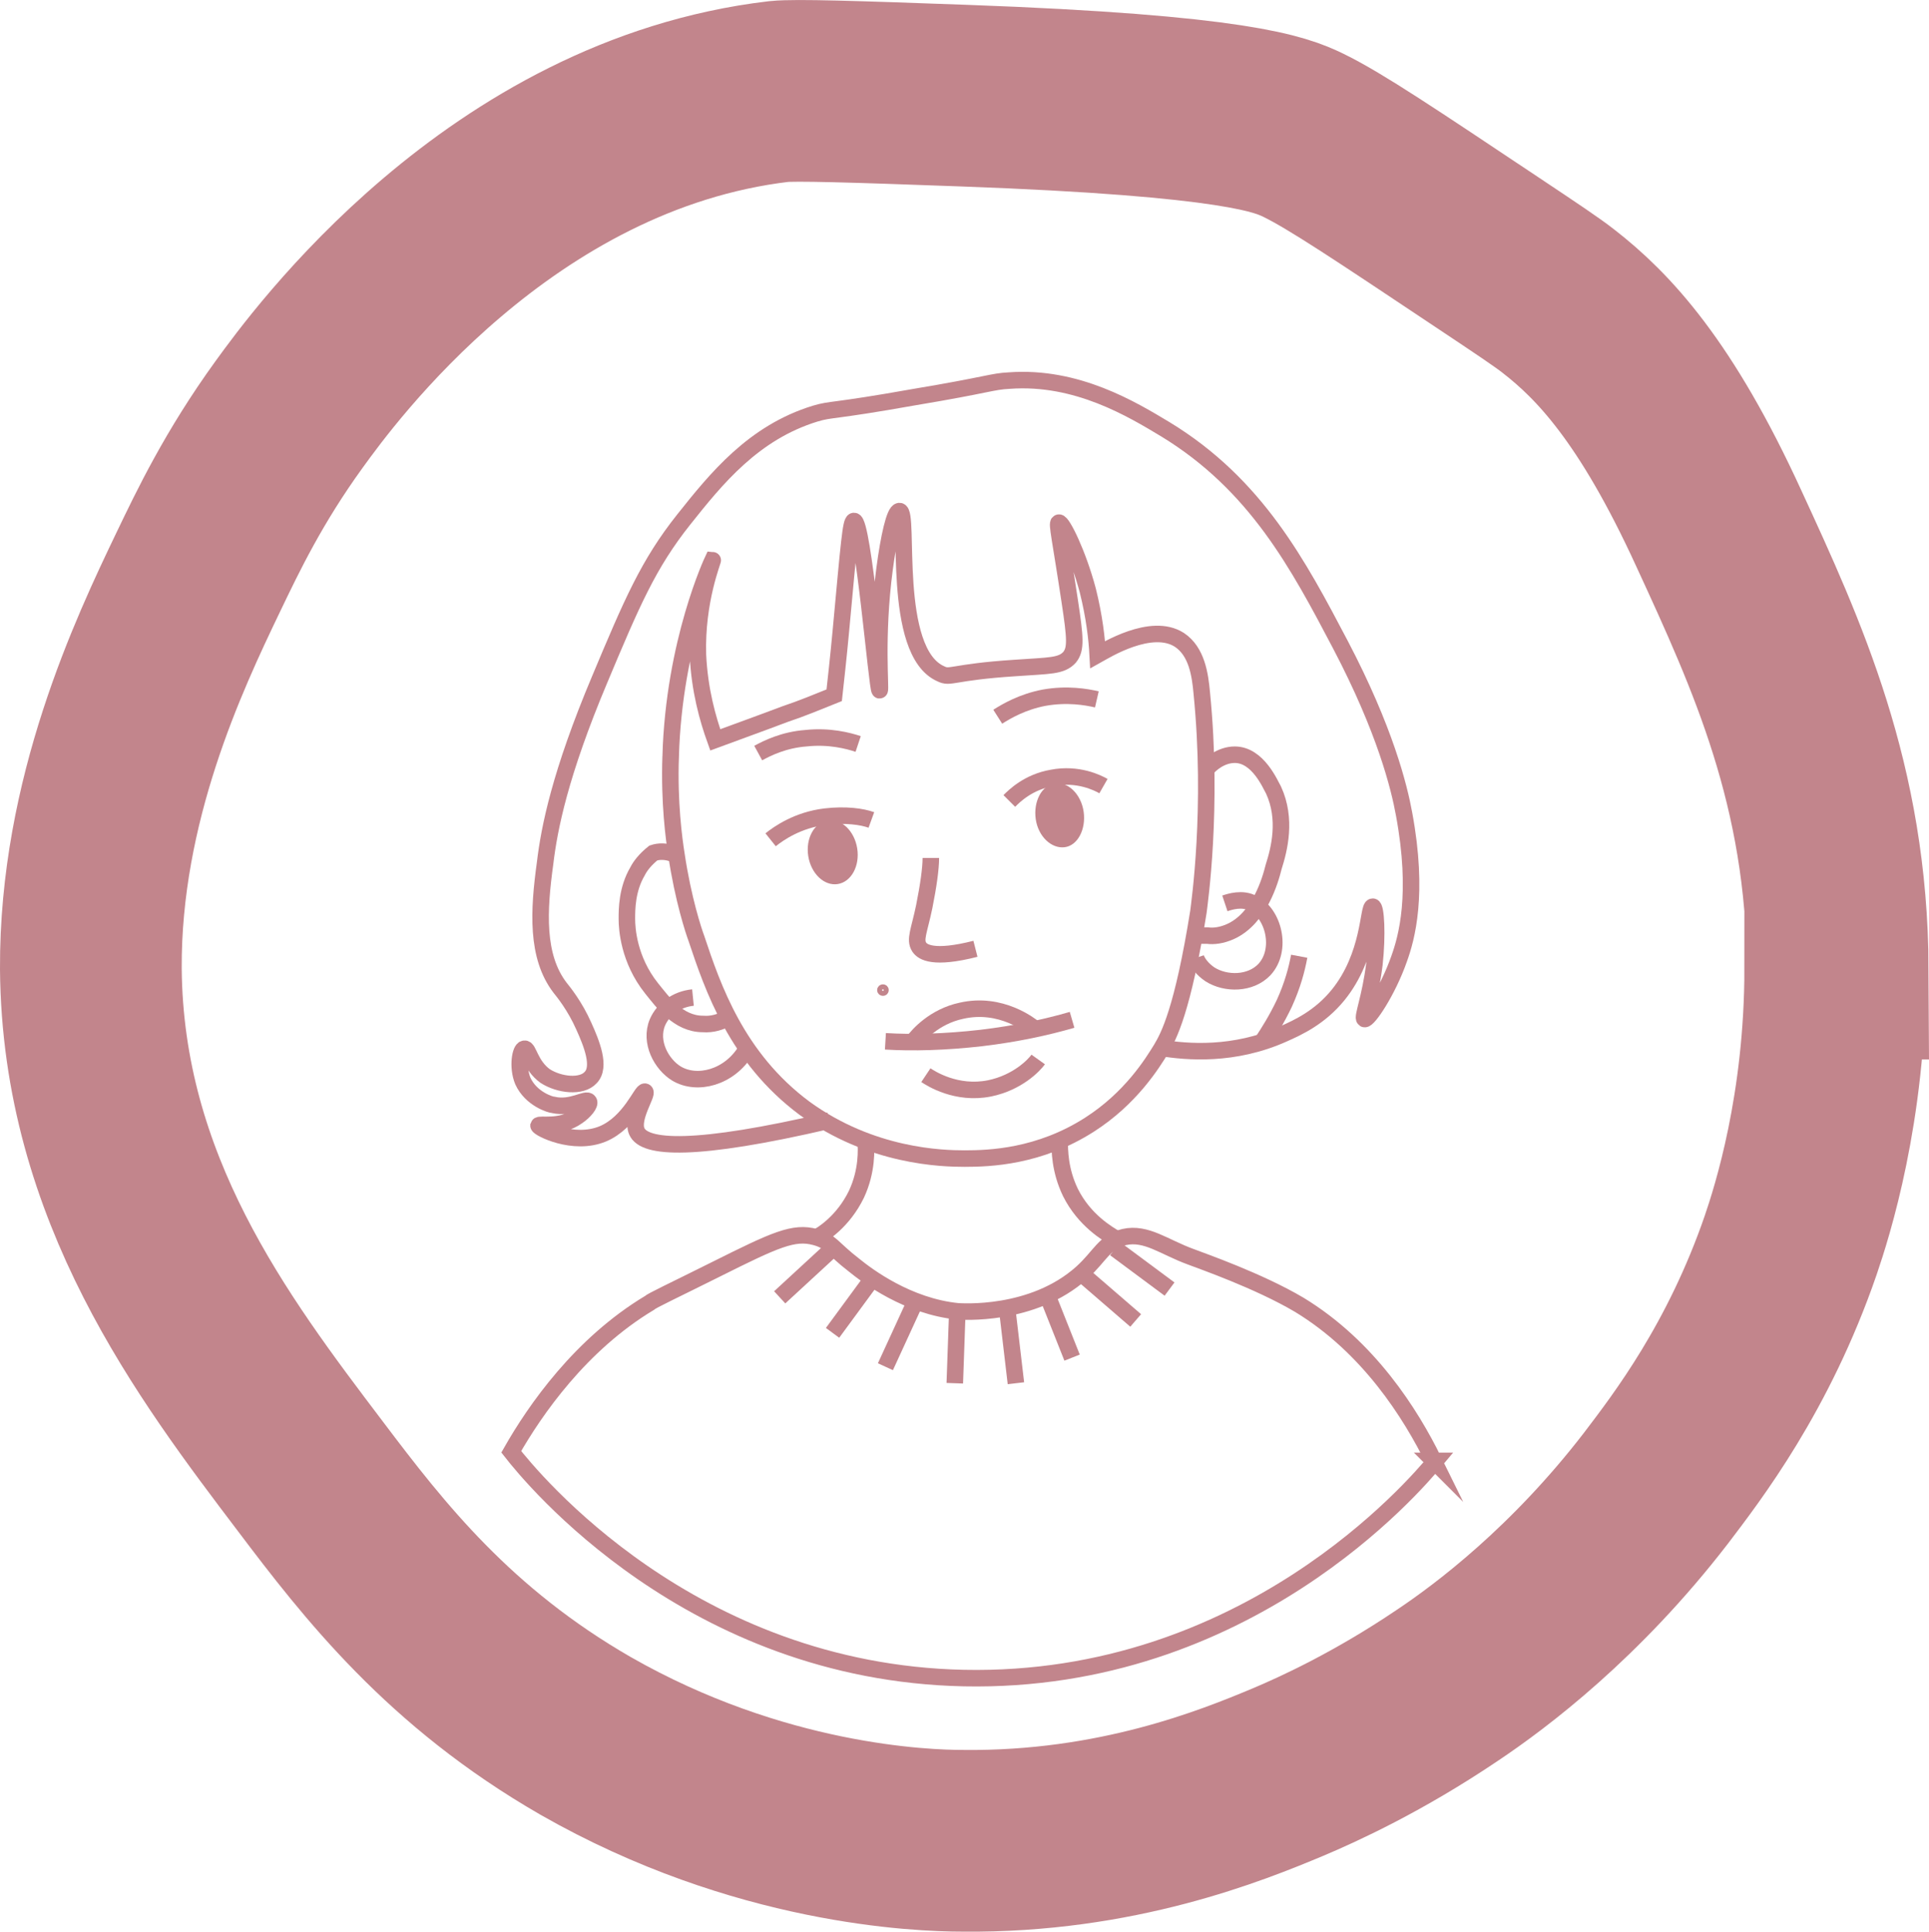 <?xml version="1.0" encoding="UTF-8"?>
<svg id="Lag_1" xmlns="http://www.w3.org/2000/svg" viewBox="0 0 233.55 233.88">
  <path d="M222.2,117.28c0,16.9-4,29.4-5.4,33.5-5.1,14.8-12.5,24.4-16.3,29.4-9.7,12.6-19.9,20.3-25.3,23.9-8.3,5.6-15.5,8.9-19.3,10.5-6.7,2.8-20.7,8.5-39.3,8.3-5,0-24.7-.7-45.7-12.7-16.5-9.5-25.6-21.2-33.3-31.4-11.9-15.7-26.4-34.9-26.6-61.5-.1-20.4,8.2-38,13-48,2.4-5,5.5-11.5,11-19.1,4.2-5.8,25.5-35.1,59.3-39.1,2-.2,8.8,0,22.4.5,33.1,1.2,38.4,3.5,41.1,4.8,3.9,1.9,10,6,22.3,14.2,4.8,3.2,7.2,4.8,8.6,5.9,5.4,4.2,11.8,10.9,19.4,27.5,7.1,15.4,14.3,31.1,14.4,53.3h-.3,0Z" fill="none" stroke="#c2858c" stroke-miterlimit="10" stroke-width="22"/>
  <path d="M81.2,91.58c-.2,5.6.4,10,.7,11.9.8,5.4,2.1,9.3,2.4,10.1,2,6,4.9,14.5,13.1,20.6,8.1,5.9,16.7,6.1,19.4,6.1,3,0,9-.2,15.1-4.1,5-3.2,7.6-7.4,8.7-9.2.9-1.5,2.6-4.7,4.5-16.6.1-.9,1.8-12.5.4-26.5-.2-2.2-.6-5-2.7-6.4-3.4-2.2-9,1.3-9.9,1.8-.1-1.9-.4-4.6-1.2-7.8-1.2-4.5-3.1-8.3-3.5-8.2-.3,0,.2,2.1,1.3,9.4.7,4.6.8,5.9,0,6.9-1,1.1-2.4,1-6.6,1.3-7.7.5-7.8,1.3-9,.7-6.1-2.7-3.7-19.7-5-19.7-.6,0-1.3,3.2-1.8,7-1.1,8.3-.4,14.7-.6,14.7-.3,0-2-20.5-3.1-20.5-.4,0-.6,2.6-1.6,13.4-.3,3.2-.6,5.9-.8,7.7-2,.8-3.9,1.6-6,2.3-2.9,1.1-5.7,2.1-8.4,3.1-.9-2.5-1.9-6-2.1-10.3-.2-6.6,1.9-11.5,1.8-11.5,0,0-4.7,9.9-5.1,23.8h0Z" fill="none" stroke="#c2858c" stroke-miterlimit="10" stroke-width="2"/>
  <path d="M87.9,123.38c-.6.3-1.6.7-2.8.6-3,0-4.9-2.7-6.2-4.3-2.8-3.5-3-7.3-3-8.4,0-1.2,0-3.6,1.3-5.8.3-.6.9-1.4,1.9-2.2h0c.6-.2,1.5-.3,2.7.2" fill="none" stroke="#c2858c" stroke-miterlimit="10" stroke-width="2"/>
  <path d="M83.9,120.78c-2,.2-3.6,1.4-4.3,3-1,2.4.5,5.1,2.3,6.2,2.5,1.5,6.4.5,8.4-2.8" fill="none" stroke="#c2858c" stroke-miterlimit="10" stroke-width="2"/>
  <path d="M146.1,93.08c.4-.5,1.7-1.7,3.4-1.7,2.8,0,4.3,3.6,4.7,4.3,1.6,3.5.7,7.1,0,9.3-.4,1.6-1.7,6.2-5.2,7.8-1.1.5-2.1.6-2.8.5h-1.1" fill="none" stroke="#c2858c" stroke-miterlimit="10" stroke-width="2"/>
  <path d="M148.3,109.38c.6-.2,2.1-.7,3.4,0,2.5,1.2,3.6,5.6,1.4,8-1.7,1.8-4.7,1.8-6.6.6-.9-.6-1.5-1.4-1.7-2" fill="none" stroke="#c2858c" stroke-miterlimit="10" stroke-width="2"/>
  <g>
    <path d="M107.2,126.08c3.3.2,7.2.1,11.6-.4,4.2-.5,7.9-1.3,11-2.2" fill="none" stroke="#c2858c" stroke-miterlimit="10" stroke-width="2"/>
    <path d="M112.1,130.18c.6.4,3.7,2.4,7.7,1.6,3.4-.7,5.4-2.8,5.9-3.5" fill="none" stroke="#c2858c" stroke-miterlimit="10" stroke-width="2"/>
    <path d="M125.3,124.58c-.5-.4-4.1-3.3-8.9-2.2-3.3.7-5.3,3-5.8,3.7" fill="none" stroke="#c2858c" stroke-miterlimit="10" stroke-width="2"/>
  </g>
  <path d="M112.7,103.88c0,1.3-.3,3.4-.8,5.9-.6,2.9-1.2,4-.6,4.9.4.6,1.7,1.5,6.8.2" fill="none" stroke="#c2858c" stroke-miterlimit="10" stroke-width="2"/>
  <ellipse cx="100.82" cy="103.19" rx="3" ry="3.9" transform="translate(-14.9 17.04) rotate(-9)" fill="#c2858c"/>
  <path d="M131.2,98.28c.3,2.1-.7,4.1-2.3,4.3s-3.2-1.3-3.5-3.4.7-4.1,2.3-4.3c1.6-.3,3.2,1.3,3.5,3.4Z" fill="#c2858c"/>
  <path d="M93.3,101.68c1-.8,3.3-2.4,6.6-2.8,2.5-.3,4.5,0,5.6.4" fill="none" stroke="#c2858c" stroke-miterlimit="10" stroke-width="2"/>
  <path d="M122.2,96.98c.6-.6,2.3-2.3,5.2-2.8,3.1-.6,5.5.6,6.2,1" fill="none" stroke="#c2858c" stroke-miterlimit="10" stroke-width="2"/>
  <path d="M91.8,91.18c1.1-.6,3.1-1.6,5.8-1.8,2.8-.3,5.1.3,6.3.7" fill="none" stroke="#c2858c" stroke-miterlimit="10" stroke-width="2"/>
  <path d="M120.8,86.78c1.1-.7,3-1.8,5.6-2.3,2.8-.5,5.1-.1,6.4.2" fill="none" stroke="#c2858c" stroke-miterlimit="10" stroke-width="2"/>
  <path d="M173.6,176.88c-2.8-5.7-7.9-13.8-16.3-18.9-4.9-2.9-11.8-5.3-13.1-5.8-3.3-1.2-5.4-3-8.1-2.4-2.4.6-2.9,2.3-5.1,4.3-6,5.4-14.7,4.7-15,4.7-6.1-.6-11-4.3-12.6-5.6-2.6-2-2.8-2.9-4.7-3.4-2.6-.7-4.8.3-12,3.9-5.2,2.6-7.8,3.8-8.1,4.1-8.3,5-13.8,12.9-16.7,18,2.5,3.2,21.7,26.7,54.8,27.4,34.2.7,54.6-23.3,57.1-26.3h-.2,0Z" fill="none" stroke="#c2858c" stroke-miterlimit="10" stroke-width="2"/>
  <path d="M94.4,157.08l6.4-5.9-6.4,5.9Z" fill="none" stroke="#c2858c" stroke-miterlimit="10" stroke-width="2"/>
  <path d="M100.8,161.38l4.7-6.4-4.7,6.4Z" fill="none" stroke="#c2858c" stroke-miterlimit="10" stroke-width="2"/>
  <path d="M107.2,165.48l3.4-7.4-3.4,7.4Z" fill="none" stroke="#c2858c" stroke-miterlimit="10" stroke-width="2"/>
  <path d="M115.6,167.48l.3-8.5-.3,8.5Z" fill="none" stroke="#c2858c" stroke-miterlimit="10" stroke-width="2"/>
  <path d="M123,167.48l-1-8.5,1,8.5Z" fill="none" stroke="#c2858c" stroke-miterlimit="10" stroke-width="2"/>
  <path d="M129.8,164.38l-2.9-7.3,2.9,7.3Z" fill="none" stroke="#c2858c" stroke-miterlimit="10" stroke-width="2"/>
  <path d="M137.5,159.88l-6.6-5.7,6.6,5.7Z" fill="none" stroke="#c2858c" stroke-miterlimit="10" stroke-width="2"/>
  <path d="M141.6,156.08l-6.6-4.9,6.6,4.9Z" fill="none" stroke="#c2858c" stroke-miterlimit="10" stroke-width="2"/>
  <path d="M140.6,126.88c3.1.5,8.8,1,14.8-1.7,1.8-.8,4.4-2,6.6-4.7,3.9-4.8,3.6-10.7,4.2-10.7.4,0,.6,3.4.2,7-.5,4-1.5,6.4-1.2,6.6.4.2,2.8-3.3,4.2-7.3.9-2.5,2.4-7.8.6-17.5-.6-3.3-2.3-10.2-7.7-20.5-5.1-9.7-10.2-19.4-21.2-26.1-4-2.4-10.7-6.5-18.9-5.9-2.1.1-2.5.5-11.5,2-10.1,1.8-10,1.4-12,2-7.5,2.3-12,7.9-15.9,12.8-4.3,5.4-6.3,10.1-10.2,19.4-4.8,11.4-6.1,18-6.6,22.2-.8,5.8-1.1,11.3,1.8,15.1.4.5,1.8,2.2,2.9,4.7.9,2,2.1,4.9.8,6.2-1.1,1.2-3.8.9-5.5-.2-1.8-1.3-2-3.4-2.5-3.3-.5,0-.9,2.2-.2,3.9,1,2.2,3.4,2.9,3.7,2.9,2.2.5,4-.9,4.3-.4.2.3-.5,1.2-1.4,1.8-2.1,1.5-4.6.8-4.7,1.1,0,.3,4.2,2.5,7.8,1,3.3-1.4,4.7-5.3,5.1-5.1s-1.7,3.2-1,4.8c.9,2.1,7,2.5,23.3-1.3" fill="none" stroke="#c2858c" stroke-miterlimit="10" stroke-width="2"/>
  <path d="M157.3,115.78c-.3,1.6-.8,3.5-1.8,5.7-.9,1.9-1.9,3.5-2.7,4.7" fill="none" stroke="#c2858c" stroke-miterlimit="10" stroke-width="2"/>
  <path d="M104.8,138.08c.1,1.1.2,3.7-1.1,6.5-1.6,3.3-4.1,4.9-5.1,5.4" fill="none" stroke="#c2858c" stroke-miterlimit="10" stroke-width="2"/>
  <path d="M128.3,138.08c0,1.2,0,3.6,1.3,6.3,1.7,3.4,4.5,5,5.5,5.6" fill="none" stroke="#c2858c" stroke-miterlimit="10" stroke-width="2"/>
  <circle cx="106.9" cy="119.88" r=".3" fill="none" stroke="#c2858c" stroke-miterlimit="10" stroke-width=".8"/>
</svg>